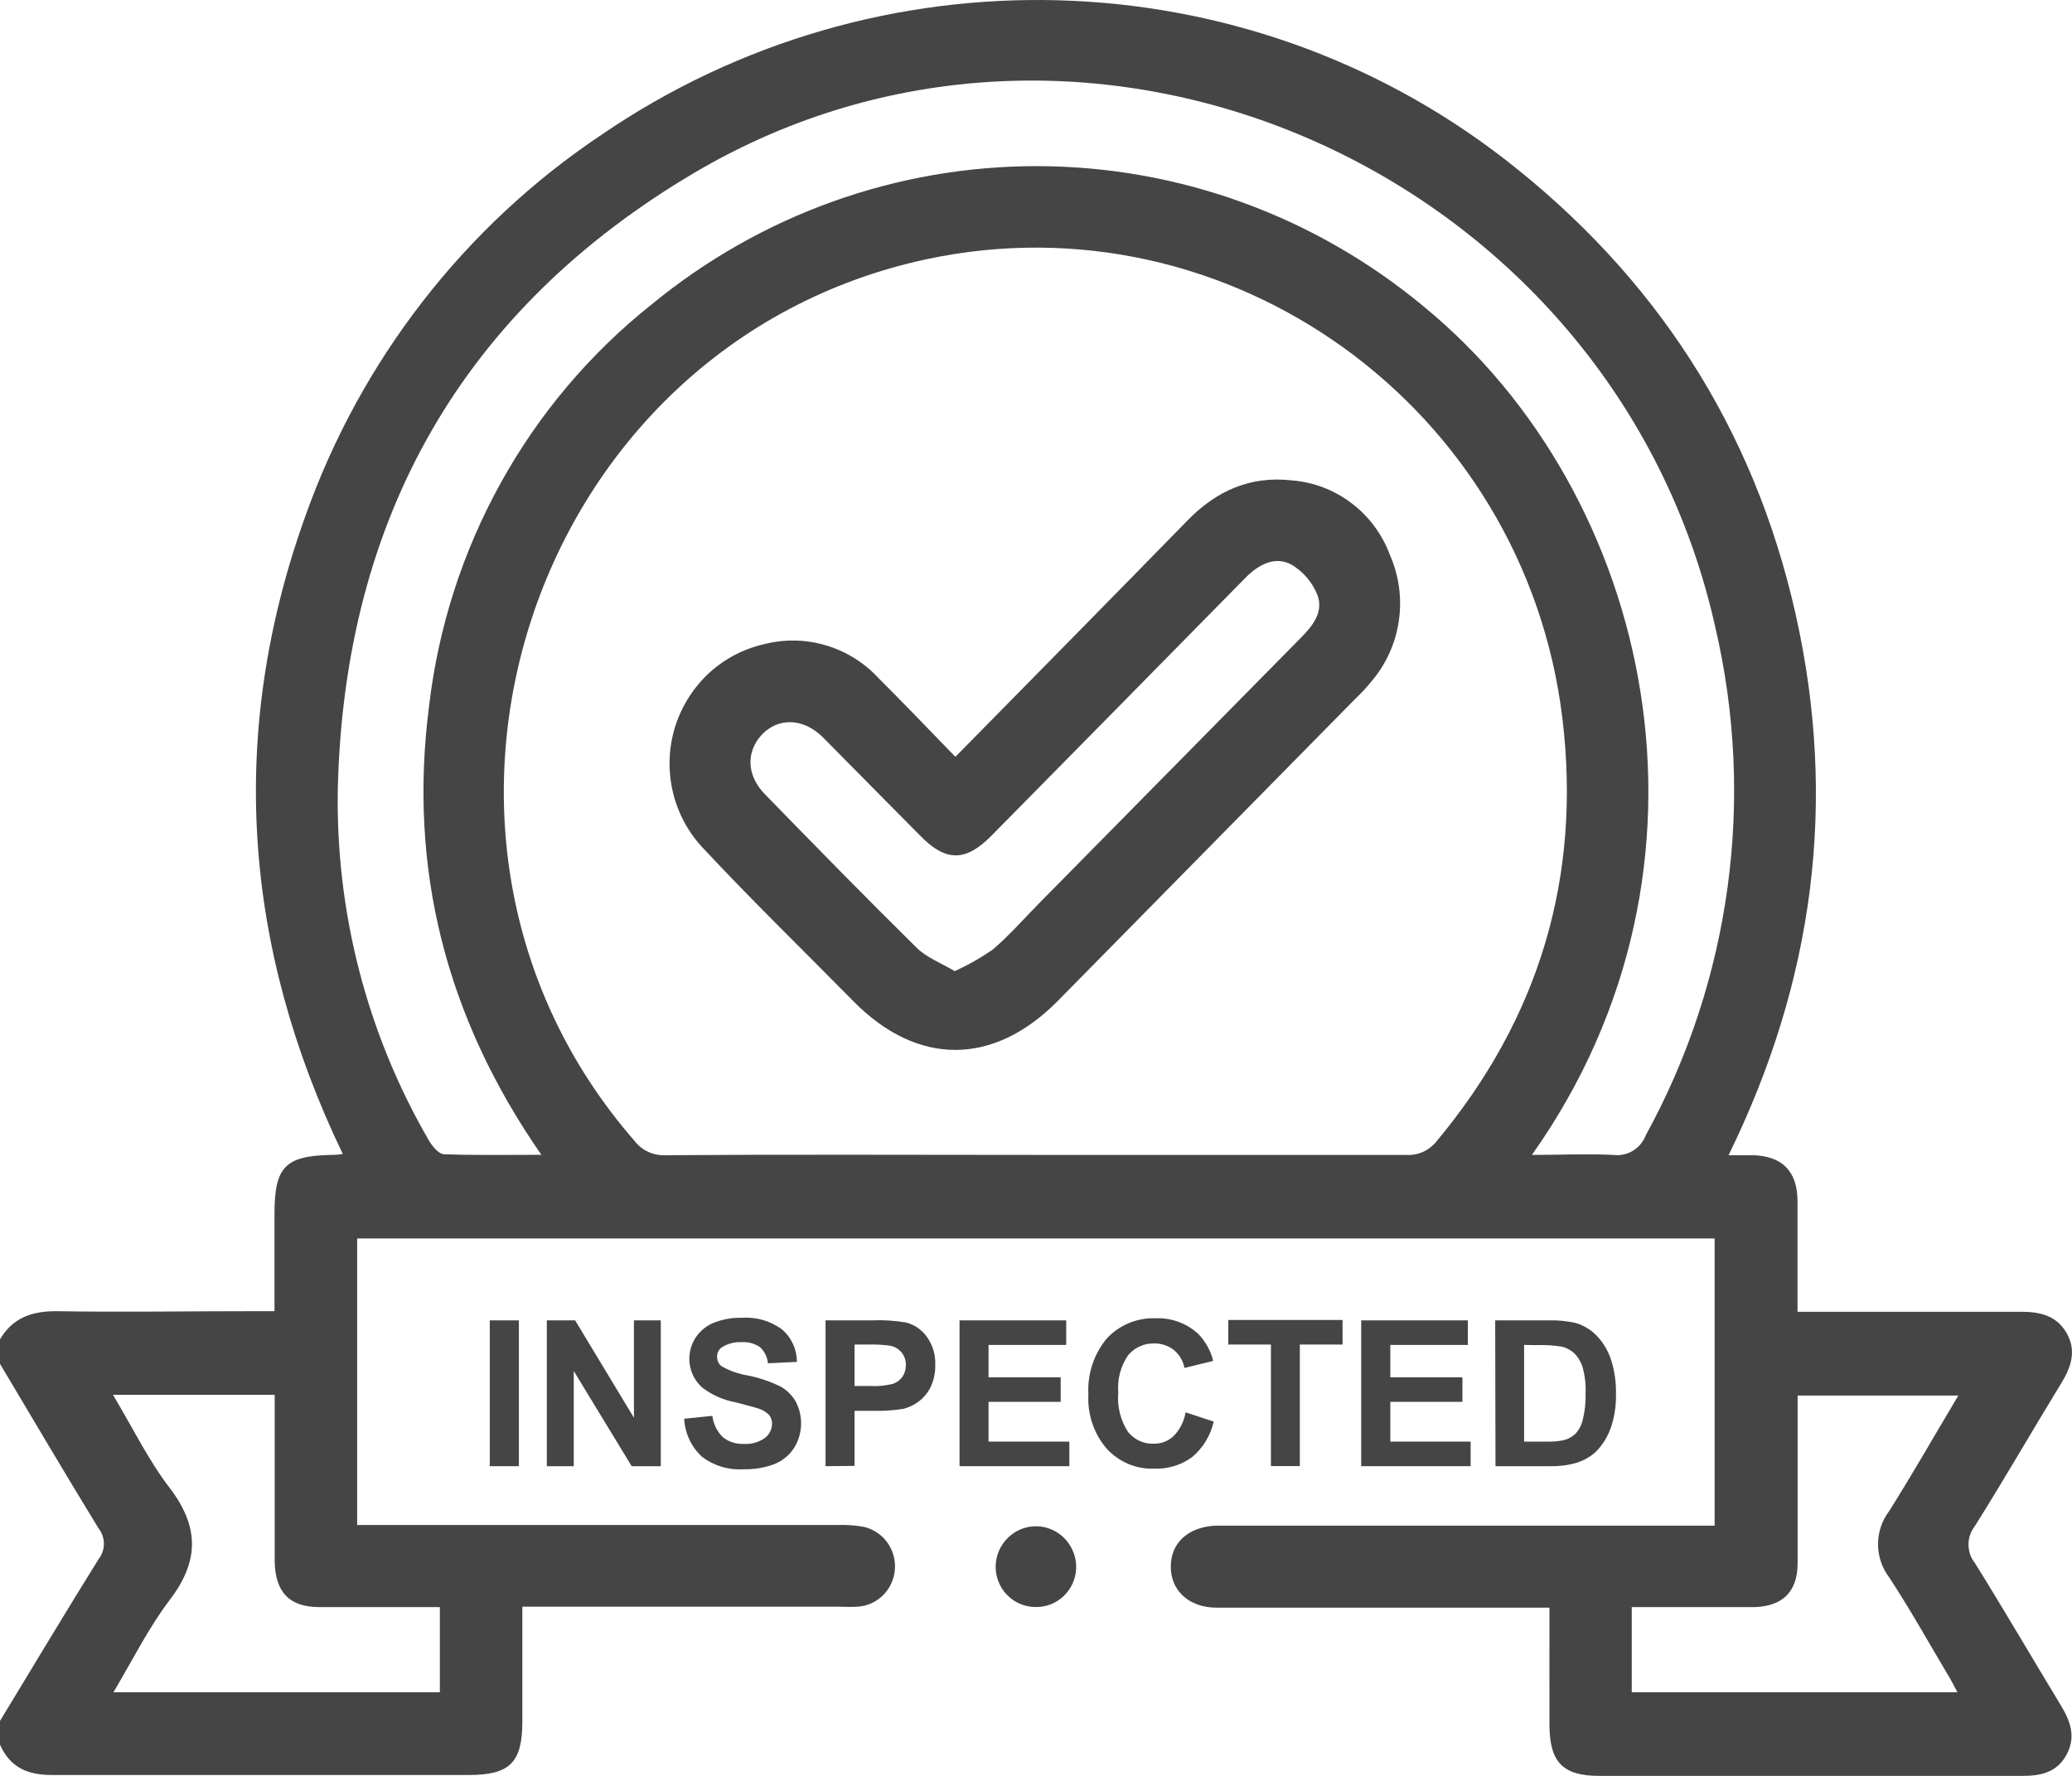 <svg width="21" height="18" viewBox="0 0 21 18" fill="none" xmlns="http://www.w3.org/2000/svg">
<path d="M4.964 14.861V13.383H5.259V14.861H4.964Z" fill="#454545"/>
<path d="M5.542 14.861V13.383H5.829L6.425 14.37V13.383H6.697V14.861H6.402L5.815 13.896V14.861H5.542Z" fill="#454545"/>
<path d="M6.934 14.38L7.22 14.351C7.23 14.433 7.267 14.509 7.325 14.566C7.386 14.615 7.462 14.639 7.539 14.635C7.615 14.64 7.691 14.619 7.753 14.574C7.775 14.557 7.793 14.536 7.805 14.511C7.818 14.486 7.824 14.459 7.825 14.431C7.826 14.399 7.815 14.367 7.795 14.342C7.765 14.312 7.729 14.29 7.688 14.277C7.654 14.266 7.575 14.244 7.453 14.213C7.333 14.191 7.219 14.141 7.121 14.067C7.05 14.006 7.003 13.92 6.99 13.826C6.977 13.732 6.999 13.637 7.05 13.558C7.095 13.491 7.158 13.438 7.232 13.408C7.323 13.372 7.42 13.354 7.518 13.357C7.666 13.346 7.813 13.389 7.931 13.479C7.977 13.52 8.014 13.57 8.039 13.626C8.064 13.682 8.077 13.743 8.077 13.804L7.783 13.818C7.777 13.755 7.748 13.696 7.702 13.654C7.647 13.617 7.582 13.599 7.516 13.604C7.445 13.6 7.374 13.619 7.315 13.657C7.3 13.668 7.287 13.682 7.279 13.699C7.271 13.715 7.267 13.734 7.268 13.752C7.267 13.77 7.271 13.789 7.279 13.805C7.286 13.821 7.298 13.836 7.312 13.847C7.395 13.895 7.487 13.927 7.582 13.942C7.692 13.964 7.798 14 7.9 14.048C7.966 14.082 8.022 14.135 8.061 14.199C8.101 14.271 8.121 14.354 8.119 14.437C8.117 14.521 8.094 14.602 8.05 14.673C8.003 14.747 7.934 14.805 7.853 14.838C7.752 14.877 7.644 14.895 7.535 14.892C7.383 14.902 7.232 14.856 7.111 14.762C7.005 14.663 6.942 14.526 6.934 14.38Z" fill="#454545"/>
<path d="M8.367 14.861V13.383H8.834C8.951 13.378 9.069 13.385 9.184 13.405C9.269 13.427 9.343 13.478 9.394 13.55C9.453 13.632 9.483 13.732 9.479 13.834C9.481 13.913 9.464 13.992 9.43 14.063C9.401 14.121 9.358 14.171 9.306 14.209C9.26 14.243 9.208 14.267 9.153 14.28C9.053 14.296 8.95 14.303 8.848 14.3H8.661V14.858L8.367 14.861ZM8.661 13.628V14.048H8.822C8.9 14.053 8.978 14.045 9.054 14.025C9.092 14.011 9.125 13.986 9.148 13.952C9.17 13.918 9.181 13.878 9.181 13.838C9.183 13.789 9.166 13.741 9.134 13.704C9.103 13.669 9.062 13.646 9.016 13.639C8.946 13.63 8.875 13.626 8.804 13.628H8.661Z" fill="#454545"/>
<path d="M9.725 14.861V13.383H10.806V13.632H10.019V13.96H10.75V14.209H10.019V14.612H10.838V14.861H9.725Z" fill="#454545"/>
<path d="M12.016 14.315L12.301 14.409C12.269 14.551 12.192 14.677 12.082 14.769C11.97 14.851 11.834 14.892 11.695 14.886C11.606 14.889 11.518 14.873 11.435 14.838C11.353 14.803 11.279 14.751 11.218 14.685C11.087 14.534 11.02 14.336 11.031 14.135C11.019 13.928 11.086 13.724 11.218 13.566C11.281 13.498 11.358 13.445 11.443 13.41C11.528 13.375 11.62 13.358 11.712 13.362C11.872 13.355 12.028 13.412 12.146 13.522C12.219 13.598 12.271 13.692 12.296 13.794L12.005 13.865C11.991 13.794 11.953 13.73 11.897 13.683C11.84 13.639 11.769 13.615 11.697 13.617C11.647 13.616 11.598 13.625 11.553 13.646C11.507 13.666 11.467 13.697 11.434 13.736C11.358 13.846 11.322 13.98 11.334 14.115C11.321 14.255 11.356 14.396 11.433 14.514C11.464 14.553 11.504 14.583 11.548 14.604C11.593 14.625 11.642 14.635 11.691 14.633C11.766 14.635 11.838 14.608 11.893 14.557C11.958 14.492 12.001 14.407 12.016 14.315Z" fill="#454545"/>
<path d="M12.881 14.86V13.628H12.449V13.379H13.607V13.628H13.174V14.86H12.881Z" fill="#454545"/>
<path d="M13.796 14.861V13.383H14.877V13.632H14.091V13.96H14.822V14.209H14.091V14.612H14.905V14.861H13.796Z" fill="#454545"/>
<path d="M15.154 13.383H15.691C15.785 13.38 15.88 13.389 15.972 13.41C16.055 13.435 16.131 13.482 16.191 13.547C16.254 13.616 16.301 13.697 16.33 13.787C16.365 13.899 16.381 14.017 16.378 14.135C16.38 14.242 16.365 14.348 16.333 14.45C16.302 14.549 16.249 14.639 16.177 14.712C16.118 14.767 16.047 14.807 15.97 14.829C15.886 14.853 15.798 14.863 15.71 14.861H15.157L15.154 13.383ZM15.447 13.632V14.612H15.668C15.727 14.614 15.787 14.61 15.845 14.598C15.889 14.588 15.93 14.566 15.964 14.536C16.002 14.496 16.028 14.447 16.041 14.393C16.063 14.306 16.073 14.215 16.07 14.125C16.074 14.036 16.064 13.947 16.041 13.861C16.025 13.807 15.996 13.758 15.957 13.718C15.919 13.683 15.872 13.658 15.821 13.648C15.741 13.636 15.66 13.631 15.579 13.634L15.447 13.632Z" fill="#454545"/>
<path d="M0 13.575C0.129 13.358 0.32 13.29 0.566 13.29C1.22 13.301 1.874 13.29 2.535 13.29H2.782V12.304C2.782 11.83 2.887 11.716 3.355 11.706C3.388 11.706 3.421 11.706 3.474 11.696C2.461 9.591 2.307 7.43 3.092 5.239C3.654 3.653 4.707 2.294 6.095 1.367C8.889 -0.544 12.597 -0.442 15.251 1.614C16.772 2.794 17.774 4.33 18.199 6.226C18.624 8.121 18.386 9.941 17.519 11.709H17.761C18.06 11.715 18.216 11.869 18.218 12.17V13.296H20.486C20.673 13.296 20.842 13.332 20.945 13.511C21.047 13.689 20.993 13.853 20.893 14.017C20.598 14.499 20.316 14.99 20.015 15.469C19.973 15.522 19.951 15.588 19.951 15.655C19.951 15.723 19.973 15.789 20.015 15.841C20.311 16.316 20.592 16.799 20.882 17.277C20.981 17.439 21.044 17.6 20.946 17.783C20.848 17.966 20.683 18.001 20.492 18H16.208C15.839 18 15.705 17.861 15.704 17.482C15.703 17.104 15.704 16.709 15.704 16.295H12.333C12.053 16.295 11.866 16.125 11.866 15.88C11.866 15.636 12.044 15.479 12.314 15.464H17.378V12.553H3.62V15.457H8.49C8.579 15.454 8.667 15.46 8.755 15.476C8.85 15.498 8.934 15.553 8.992 15.633C9.05 15.712 9.077 15.81 9.07 15.908C9.062 16.007 9.02 16.099 8.95 16.169C8.881 16.238 8.789 16.279 8.692 16.285C8.625 16.29 8.556 16.285 8.487 16.285H5.294V17.449C5.294 17.864 5.168 17.991 4.752 17.991H0.528C0.28 17.991 0.104 17.917 0 17.684V17.443C0.332 16.896 0.66 16.348 0.998 15.805C1.033 15.761 1.053 15.705 1.053 15.648C1.053 15.59 1.033 15.534 0.998 15.49C0.661 14.939 0.332 14.381 0 13.824V13.575ZM10.477 11.706H14.248C14.308 11.71 14.368 11.7 14.423 11.675C14.478 11.65 14.526 11.612 14.563 11.564C15.598 10.322 16.03 8.892 15.835 7.28C15.452 4.126 12.456 1.971 9.388 2.628C5.376 3.492 3.731 8.466 6.432 11.565C6.469 11.613 6.517 11.651 6.572 11.676C6.627 11.701 6.687 11.712 6.747 11.709C7.991 11.7 9.235 11.706 10.478 11.706H10.477ZM15.523 11.706C15.817 11.706 16.084 11.693 16.35 11.706C16.419 11.715 16.49 11.7 16.55 11.664C16.61 11.627 16.656 11.571 16.681 11.505C17.542 9.937 17.793 8.1 17.384 6.354C16.356 1.752 11.064 -0.621 7.043 1.748C4.702 3.129 3.493 5.235 3.424 7.984C3.399 9.239 3.718 10.476 4.346 11.558C4.38 11.617 4.446 11.696 4.498 11.699C4.816 11.711 5.133 11.705 5.487 11.705C4.519 10.312 4.136 8.802 4.349 7.154C4.442 6.36 4.689 5.592 5.075 4.895C5.461 4.197 5.979 3.584 6.599 3.09C7.707 2.177 9.091 1.681 10.517 1.684C11.944 1.687 13.326 2.189 14.43 3.107C16.755 5.013 17.601 8.777 15.526 11.706H15.523ZM1.145 14.138C1.346 14.473 1.505 14.802 1.719 15.08C2.021 15.476 2.021 15.823 1.719 16.218C1.504 16.502 1.345 16.824 1.15 17.152H4.458V16.289H3.236C2.932 16.289 2.789 16.136 2.784 15.825V14.138H1.145ZM19.848 14.145H18.219V15.846C18.219 16.131 18.068 16.279 17.789 16.289H16.538V17.152H19.839C19.798 17.076 19.768 17.016 19.734 16.962C19.54 16.636 19.355 16.304 19.147 15.988C19.074 15.891 19.034 15.773 19.034 15.652C19.034 15.53 19.074 15.412 19.147 15.316C19.386 14.937 19.606 14.55 19.848 14.145Z" fill="#454545"/>
<path d="M10.487 16.288C10.434 16.287 10.382 16.276 10.333 16.254C10.284 16.233 10.241 16.202 10.204 16.163C10.167 16.125 10.138 16.079 10.119 16.029C10.099 15.979 10.09 15.926 10.091 15.872C10.094 15.762 10.14 15.658 10.219 15.583C10.298 15.507 10.403 15.467 10.511 15.47C10.619 15.473 10.722 15.52 10.796 15.6C10.87 15.68 10.911 15.787 10.907 15.896C10.903 16.005 10.856 16.107 10.777 16.181C10.698 16.254 10.594 16.293 10.487 16.288Z" fill="#454545"/>
<path d="M9.683 7.671C10.486 6.855 11.264 6.065 12.038 5.273C12.33 4.974 12.673 4.822 13.09 4.869C13.31 4.885 13.521 4.966 13.698 5.1C13.875 5.234 14.01 5.417 14.088 5.627C14.179 5.835 14.21 6.065 14.178 6.289C14.146 6.514 14.052 6.725 13.907 6.898C13.855 6.963 13.799 7.024 13.739 7.08L10.723 10.143C10.069 10.807 9.297 10.807 8.649 10.148C8.142 9.633 7.621 9.127 7.13 8.601C6.979 8.443 6.873 8.248 6.821 8.034C6.77 7.821 6.775 7.598 6.836 7.387C6.898 7.177 7.014 6.987 7.171 6.836C7.329 6.686 7.523 6.581 7.734 6.532C7.941 6.477 8.158 6.479 8.363 6.539C8.568 6.598 8.754 6.712 8.9 6.869C9.156 7.125 9.409 7.388 9.683 7.671ZM9.676 9.843C9.811 9.782 9.94 9.709 10.062 9.624C10.228 9.483 10.375 9.315 10.529 9.158L13.182 6.467C13.305 6.344 13.417 6.202 13.352 6.03C13.3 5.9 13.206 5.791 13.086 5.721C12.92 5.635 12.759 5.721 12.627 5.852C11.767 6.727 10.907 7.6 10.048 8.471C9.786 8.736 9.586 8.736 9.327 8.471C8.997 8.139 8.672 7.808 8.34 7.473C8.142 7.277 7.889 7.27 7.722 7.446C7.556 7.623 7.568 7.868 7.76 8.058C8.264 8.575 8.77 9.093 9.284 9.6C9.385 9.703 9.53 9.757 9.676 9.843Z" fill="#454545"/>
</svg>
